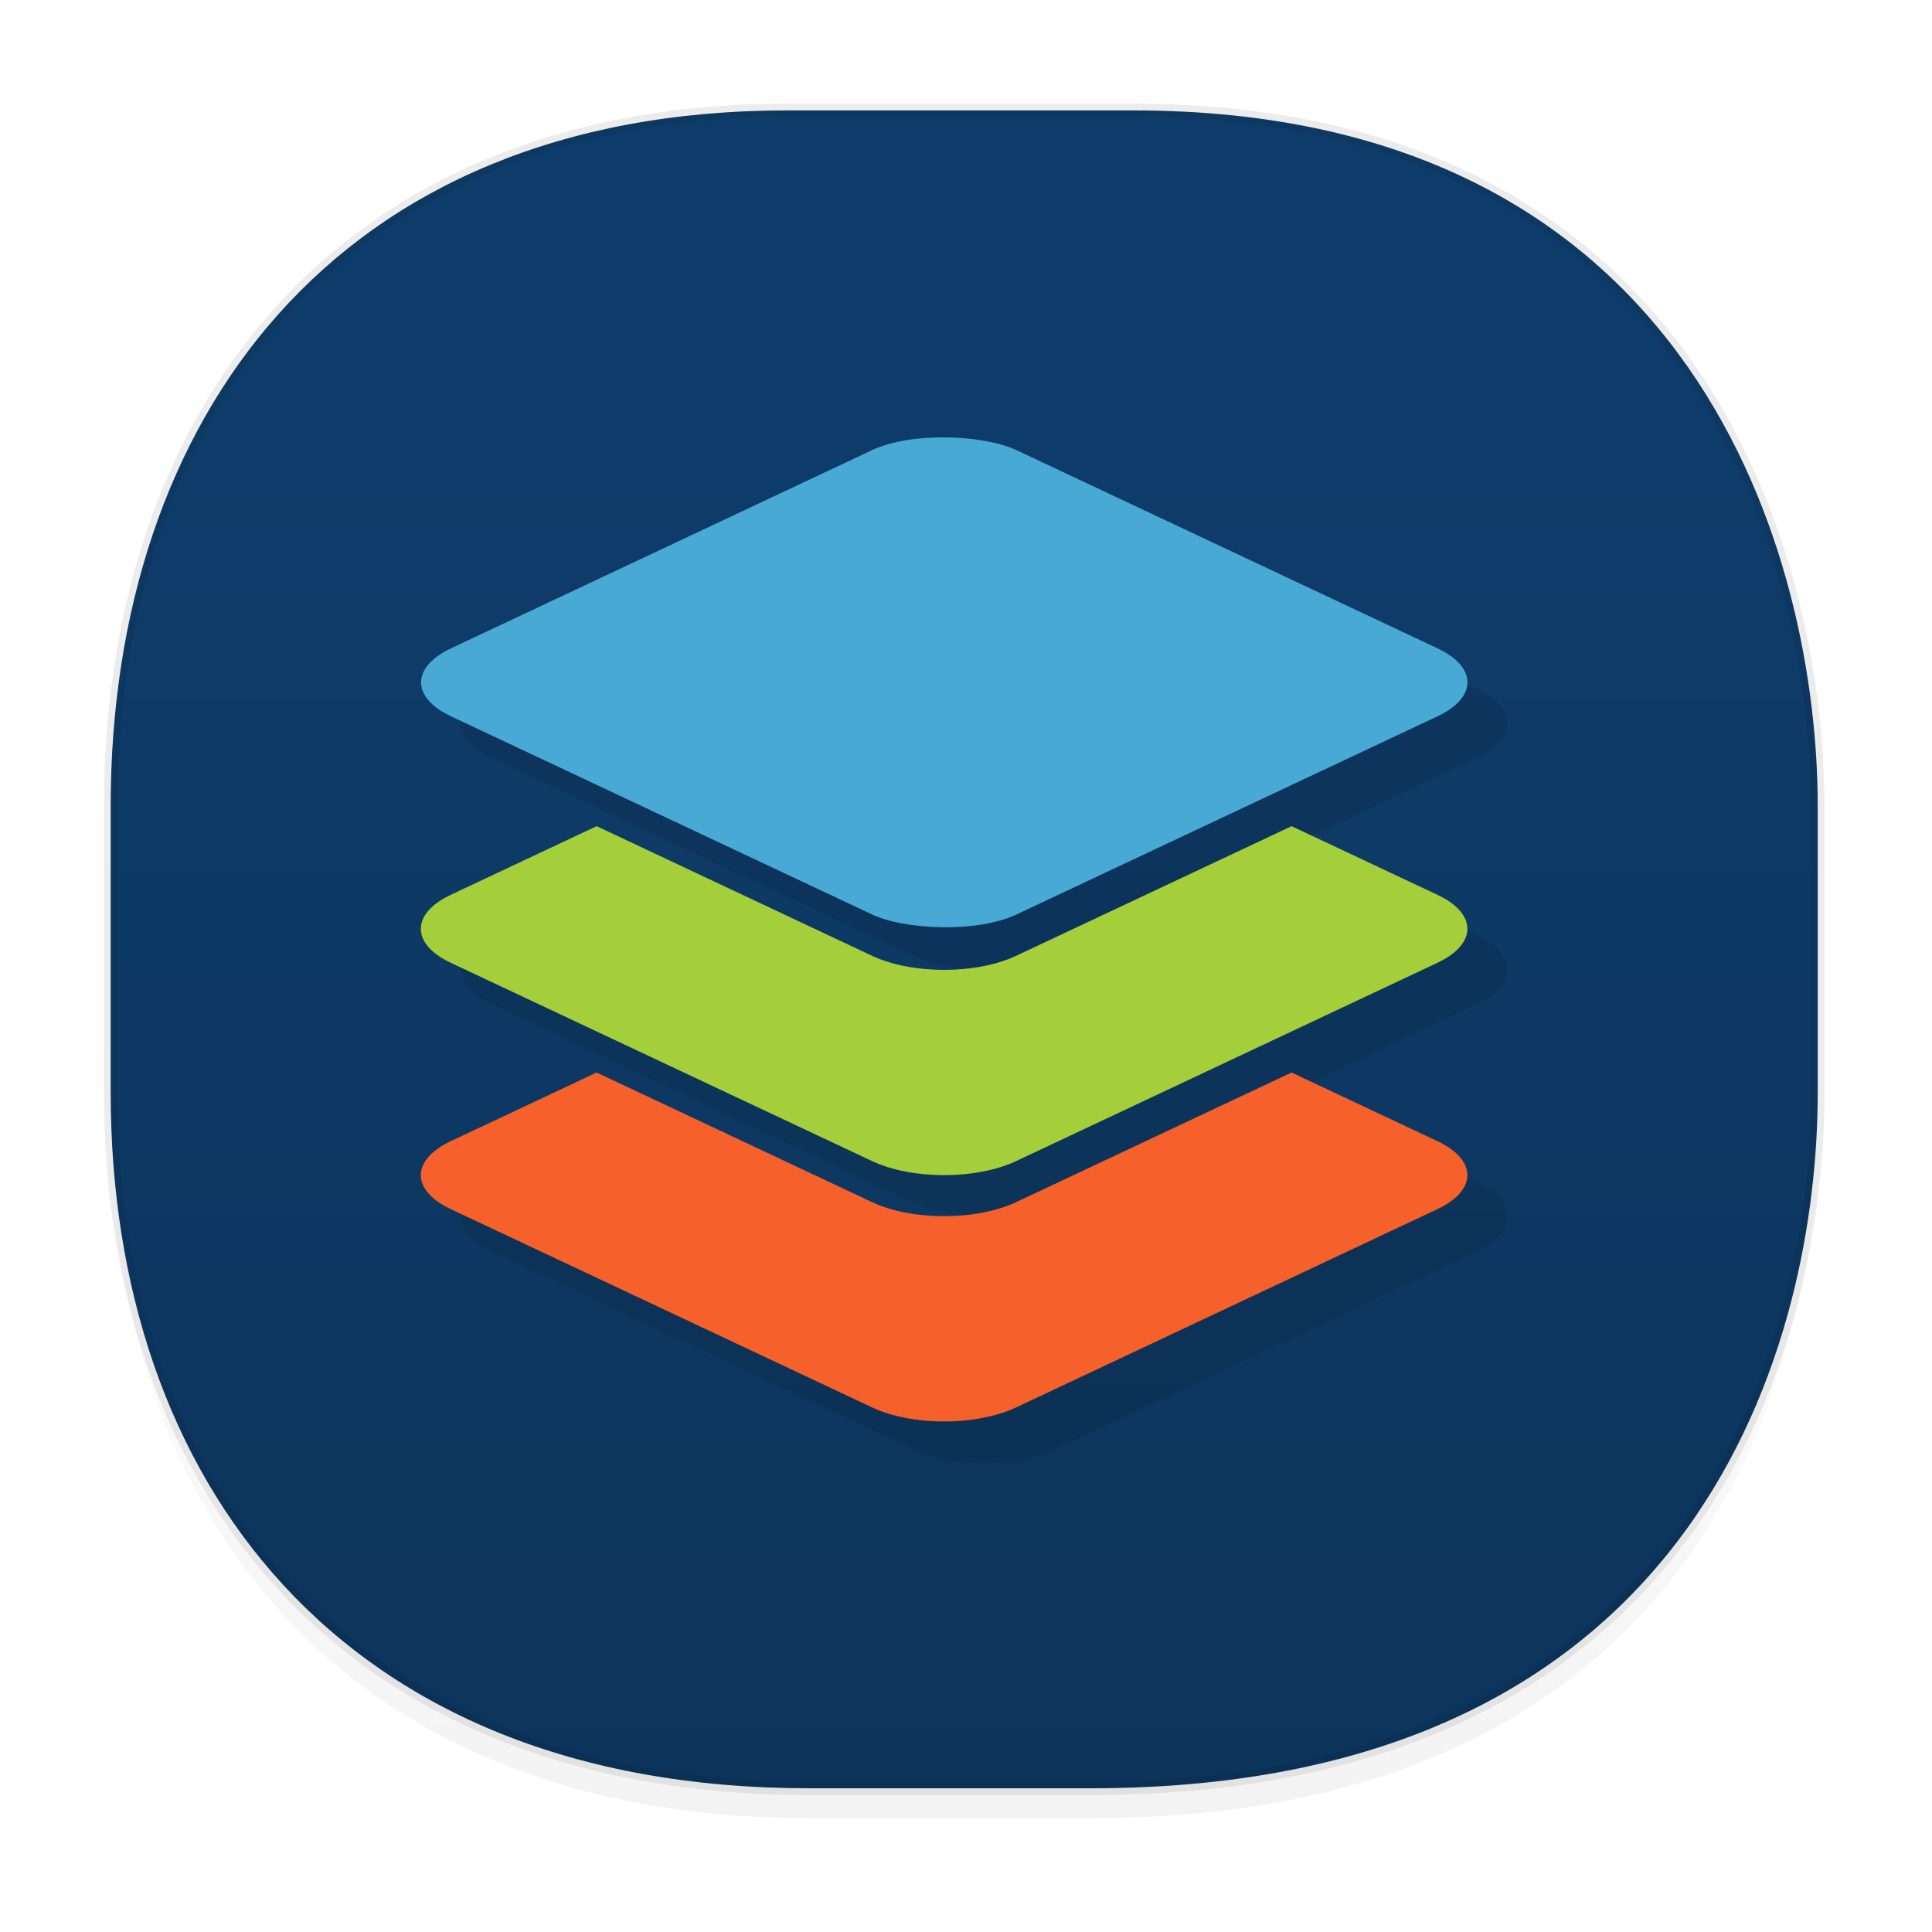 <svg xmlns:osb="http://www.openswatchbook.org/uri/2009/osb" xmlns="http://www.w3.org/2000/svg" xmlns:xlink="http://www.w3.org/1999/xlink" width="48" height="48" version="1.1" id="svg38"><defs id="defs22"><linearGradient id="linearGradient3764-36753" x1="1" x2="47" gradientTransform="rotate(-90 64.25 -8)" gradientUnits="userSpaceOnUse"><stop id="stop1335" offset="0" stop-color="#0c3258"/><stop id="stop1337" offset="1" stop-color="#0e3c6a"/></linearGradient><linearGradient id="linearGradient4488"><stop id="stop4490" offset="0" stop-color="#000" stop-opacity=".047"/><stop id="stop4492" offset="1" stop-color="#000" stop-opacity="0"/></linearGradient><style id="style4511"/><style id="style4511-26"/><style id="style4511-9"/><style id="style4552"/><style id="style4511-2"/><linearGradient xlink:href="#linearGradient4488" id="linearGradient4540" gradientUnits="userSpaceOnUse" gradientTransform="matrix(.307 0 0 .304 -63.667 1.994)" x1="288.112" y1="141.785" x2="287.575" y2="79.008"/><linearGradient osb:paint="solid" id="linearGradient5293"><stop id="stop5295" offset="0" stop-color="#9a89c0" stop-opacity="1"/></linearGradient><style id="style2" type="text/css"><![CDATA[.fil5{fill:none}.fil1{fill:#196FBA}.fil0{fill:#25B2EE}.fil4{fill:#793C7C}.fil3{fill:#8C508C}.fil2{fill:white}]]></style><linearGradient xlink:href="#linearGradient3764-36753" id="linearGradient1346" x1="2.583" y1="23.586" x2="45.329" y2="23.586" gradientUnits="userSpaceOnUse"/></defs><style id="style4485" type="text/css"/><path id="path4516" d="M2.751 26.22v1.669c0 9.574 5.65 17.282 17.35 17.282h7.012c15.312 0 18.048-11.323 18.048-17.282V26.22c0 5.96-2.736 17.282-18.048 17.282H20.1c-11.7 0-17.349-7.708-17.349-17.282z" opacity="1" fill="url(#linearGradient4540)" fill-opacity="1" stroke="none" stroke-width="1.106" stroke-linecap="square" stroke-linejoin="bevel" stroke-miterlimit="4" stroke-dasharray="none" stroke-dashoffset="0" stroke-opacity=".078"/><path id="path4518" d="M19.561 2.743h8.596c14.073 0 17.004 11.247 17.004 17.282v7.122c0 5.96-2.736 17.282-18.048 17.282H20.1c-11.7 0-17.35-7.708-17.35-17.282v-7.122c0-9.574 5.535-17.282 16.81-17.282z" opacity="1" fill="url(#linearGradient1346)" fill-opacity="1" stroke="#000" stroke-width=".336" stroke-linecap="square" stroke-linejoin="bevel" stroke-miterlimit="4" stroke-dasharray="none" stroke-dashoffset="0" stroke-opacity=".078"/><g id="g1332" transform="matrix(1 0 0 1.02 -72.795 -9.819)"><path d="M97.252 21.25c-.648 0-1.296.115-1.793.344l-10.463 4.828c-.993.458-.993 1.198 0 1.656l10.463 4.828c.993.459 2.593.459 3.586 0l10.463-4.828c.993-.458.993-1.198 0-1.656l-10.463-4.828c-.497-.23-1.145-.344-1.793-.344zm-8.633 9.5l-3.623 1.672c-.993.458-.993 1.198 0 1.656l10.463 4.828c.994.459 2.593.459 3.586 0l10.463-4.828c.993-.458.993-1.198 0-1.656l-3.623-1.672-6.84 3.156c-.993.459-2.592.459-3.586 0l-6.84-3.156zm0 6l-3.623 1.672c-.993.458-.993 1.198 0 1.656l10.463 4.828c.994.459 2.593.459 3.586 0l10.463-4.828c.993-.458.993-1.198 0-1.656l-3.623-1.672-6.84 3.156c-.993.459-2.592.459-3.586 0l-6.84-3.156z" id="path4235" opacity=".1"/><path d="M87.618 35.75l-3.623 1.672c-.993.458-.993 1.198 0 1.656l10.463 4.828c.993.459 2.593.459 3.586 0l10.463-4.828c.993-.458.993-1.198 0-1.656l-3.623-1.672-6.84 3.156c-.993.458-2.593.458-3.586 0z" id="rect4144" fill="#f5602b"/><path d="M87.618 29.75l-3.623 1.672c-.993.458-.993 1.198 0 1.656l10.463 4.828c.993.459 2.593.459 3.586 0l10.463-4.828c.993-.458.993-1.198 0-1.656l-3.623-1.672-6.84 3.156c-.993.459-2.593.459-3.586 0z" id="rect4142" fill="#a4cf3b"/><rect transform="matrix(.908 -.419 .908 .419 0 0)" width="15.472" y="76.588" ry="1.975" height="15.472" x="13.948" id="rect4140" fill="#4aaad6" fill-opacity=".996" stroke-width="1"/></g></svg>